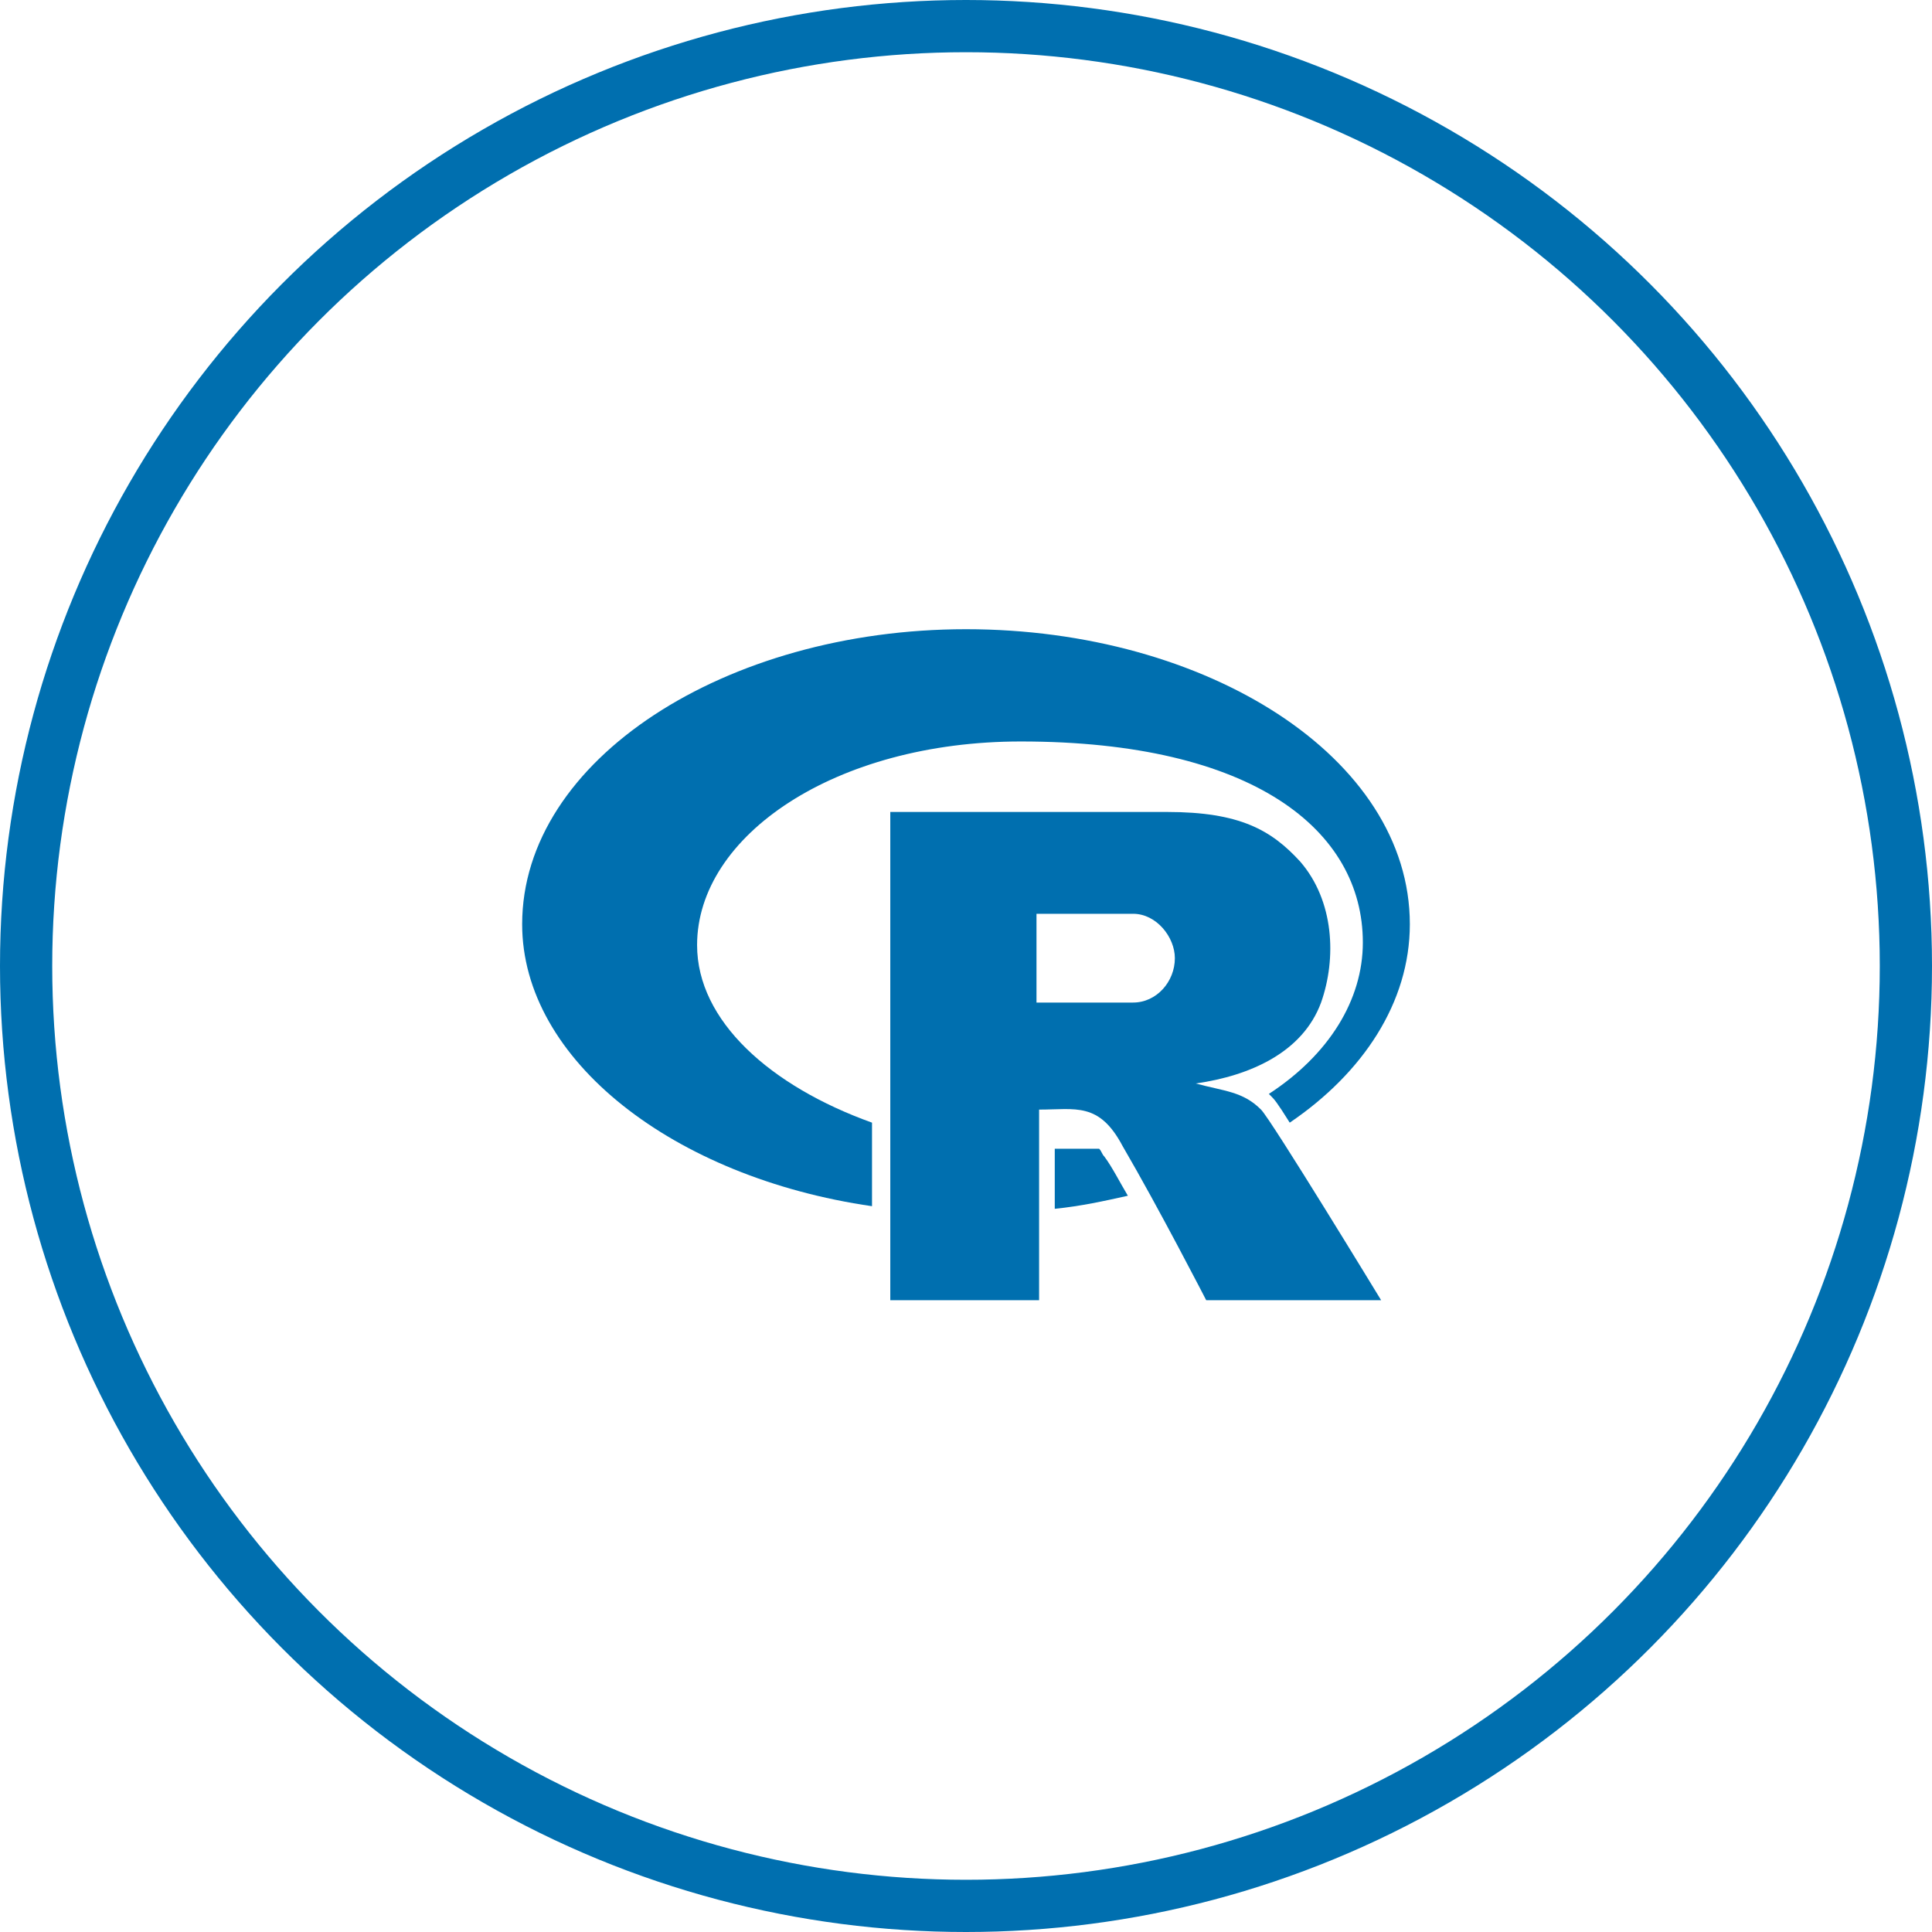 <?xml version="1.0" encoding="utf-8"?>
<!-- Generator: Adobe Illustrator 21.0.2, SVG Export Plug-In . SVG Version: 6.00 Build 0)  -->
<svg version="1.1" id="Layer_1" xmlns="http://www.w3.org/2000/svg" xmlns:xlink="http://www.w3.org/1999/xlink" x="0px" y="0px"
	 viewBox="0 0 74 74" style="enable-background:new 0 0 74 74;" xml:space="preserve">
<style type="text/css">
	.st0{fill:none;stroke:#006FAF;stroke-width:2;stroke-miterlimit:10;}
	.st1{fill:#006FAF;}
</style>
<title>health-checks</title>
<circle class="st0" cx="37" cy="37" r="36"/>
<title></title>
<desc></desc>
<g>
	<g>
		<path class="st1" d="M42.3,44.3L42.3,44.3L42.3,44.3c-0.1-0.1-0.1-0.2-0.2-0.3c-0.5,0-1.1,0-1.7,0v2.3c1-0.1,1.9-0.3,2.8-0.5
			C42.9,45.3,42.6,44.7,42.3,44.3z"/>
		<path class="st1" d="M33.4,43c-3.9-1.4-6.7-3.9-6.7-6.8c0-4.2,5.3-7.8,12.4-7.8c8.9,0,13.1,3.4,13.1,7.7c0,2.2-1.3,4.3-3.6,5.8
			l0.1,0.1c0.1,0.1,0.2,0.2,0.7,1c2.8-1.9,4.6-4.6,4.6-7.6c0-6.4-7.8-11.3-17-11.3s-17,5-17,11.3c0,5.2,5.8,9.7,13.4,10.8
			C33.4,46.2,33.4,43,33.4,43z"/>
	</g>
	<path class="st1" d="M34.1,31.1v18.7h5.7v-7.3c1.4,0,2.3-0.3,3.2,1.4c1.4,2.4,3.2,5.9,3.2,5.9h6.7c0,0-4.2-6.9-4.6-7.3
		c-0.7-0.7-1.4-0.7-2.5-1c2.1-0.3,4.1-1.2,4.8-3.1c0.6-1.7,0.5-3.9-0.8-5.4c-1.1-1.2-2.3-1.9-5.1-1.9L34.1,31.1L34.1,31.1z M39.7,35
		h3.7c0.9,0,1.6,0.9,1.6,1.7c0,0.9-0.7,1.7-1.6,1.7h-3.7V35L39.7,35z"/>
</g>
</svg>
